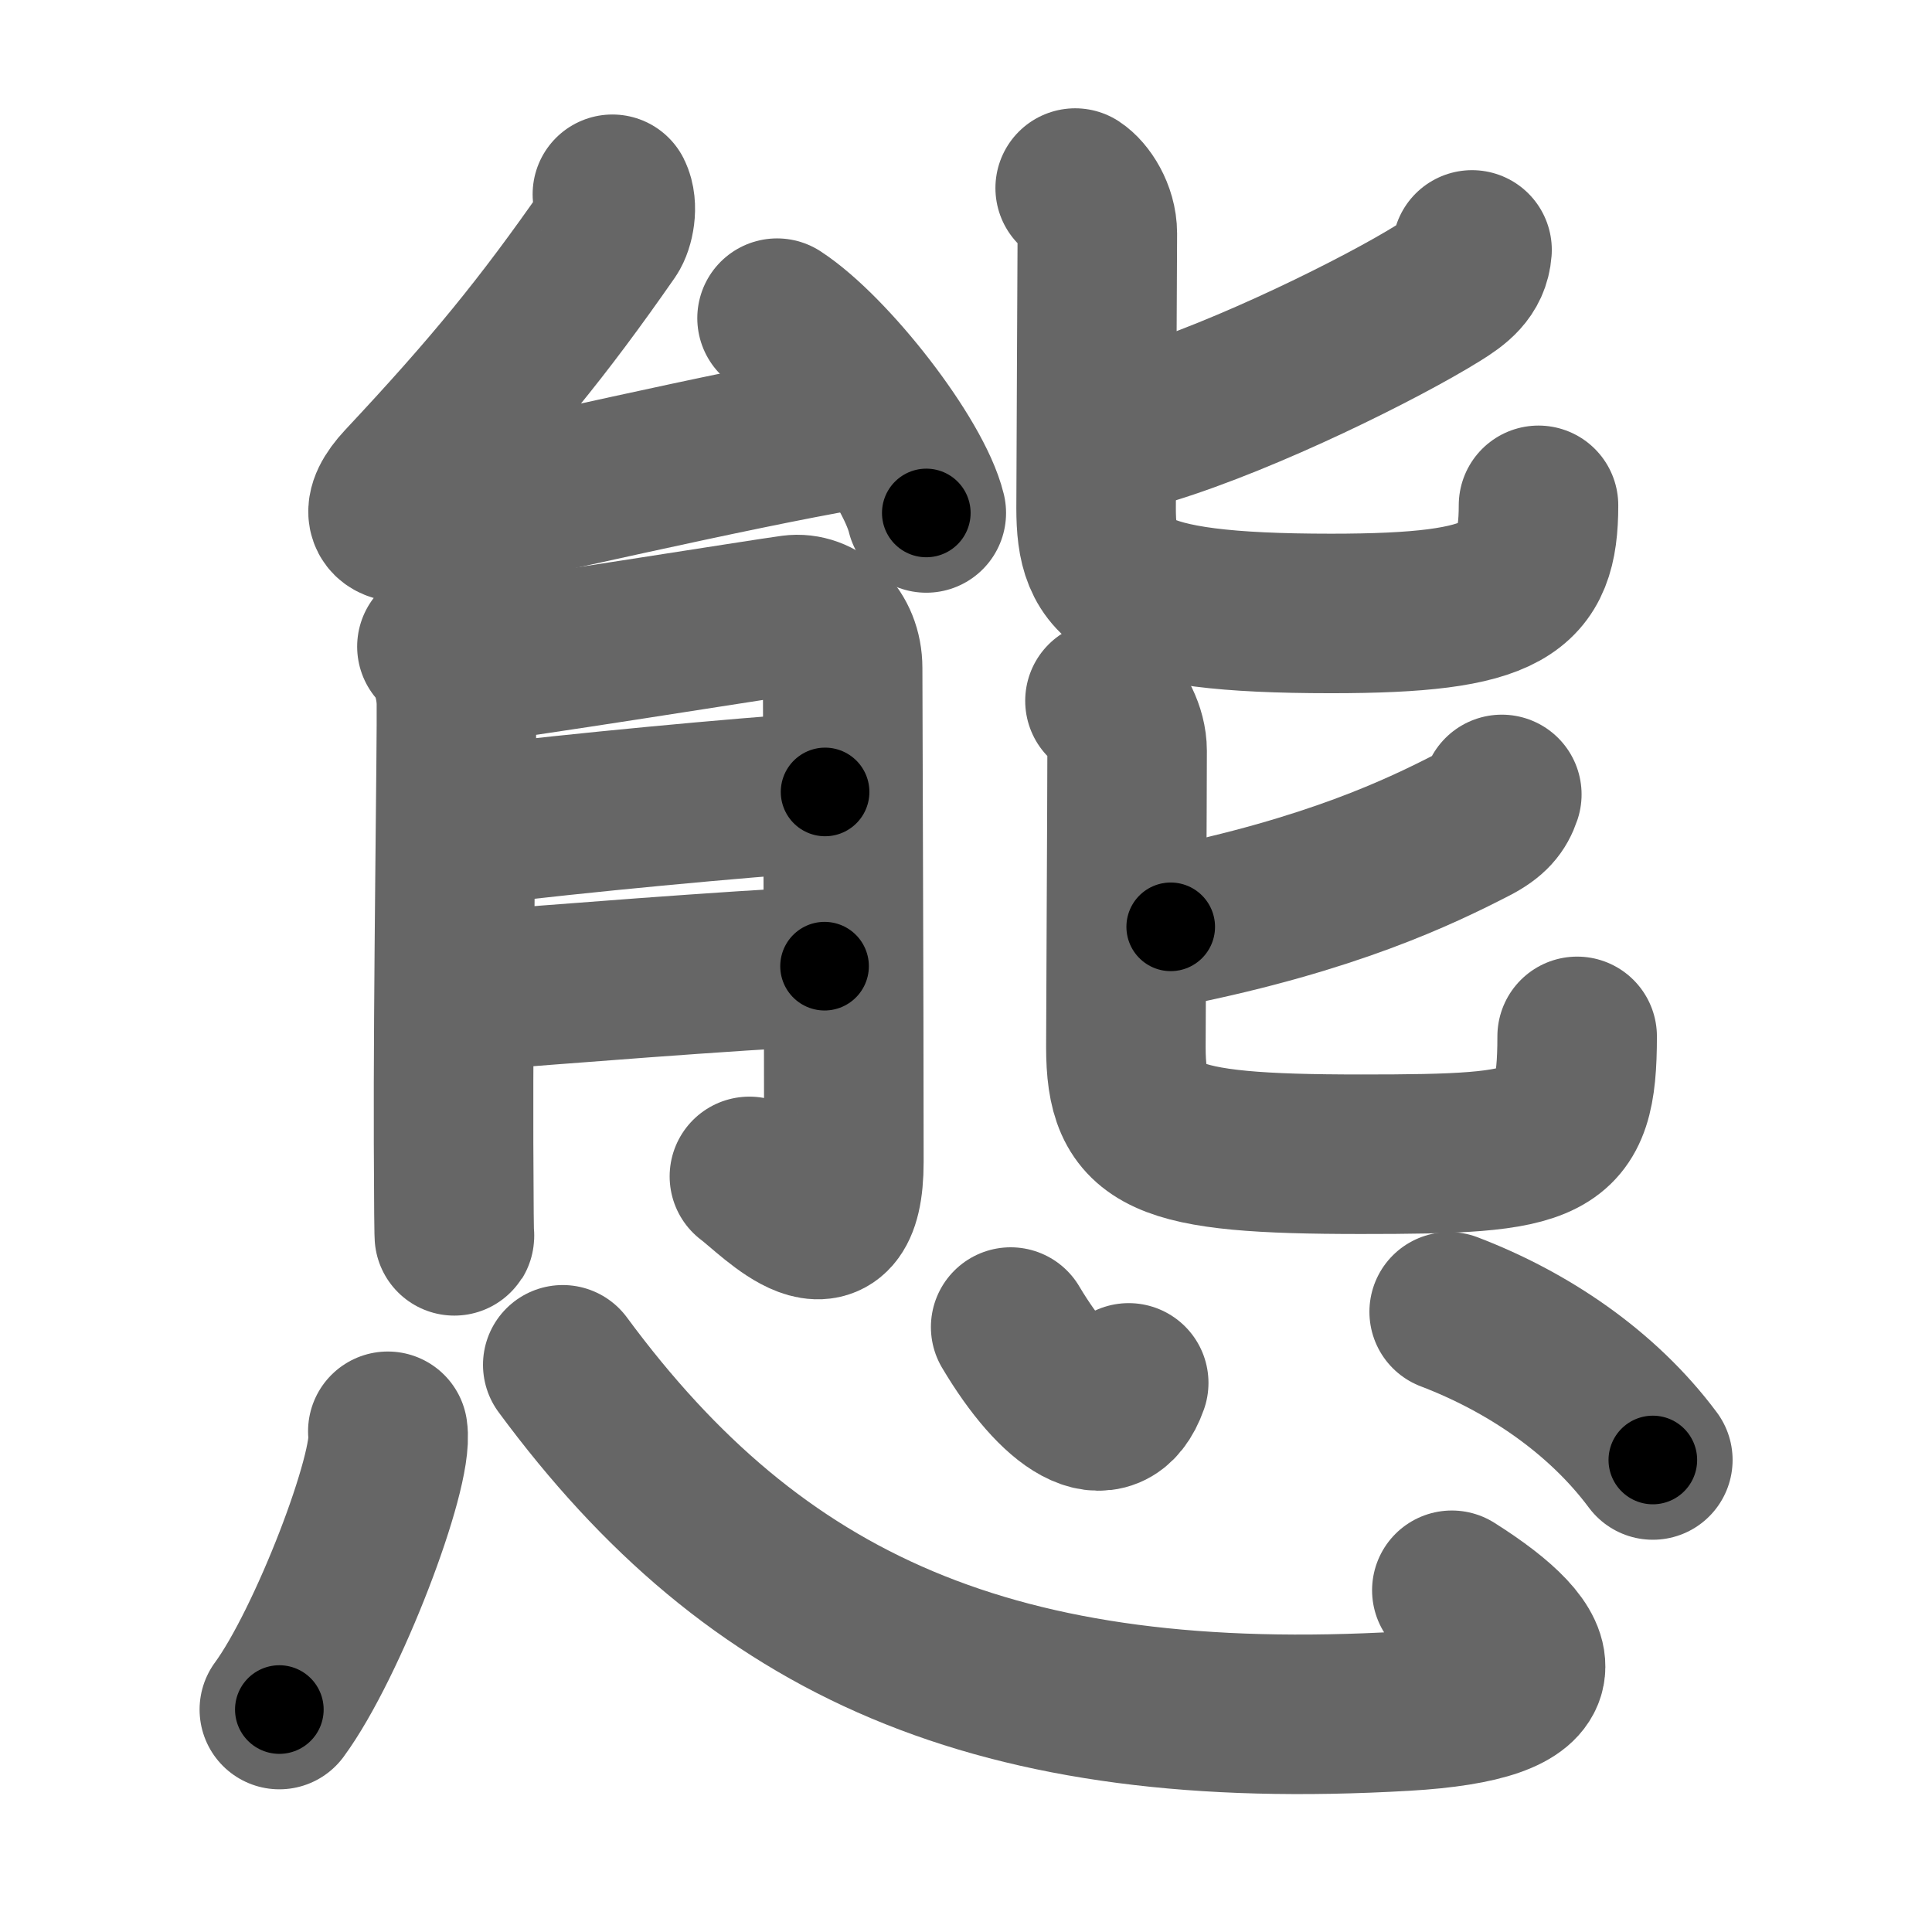 <svg xmlns="http://www.w3.org/2000/svg" width="109" height="109" viewBox="0 0 109 109" id="614b"><g fill="none" stroke="#666" stroke-width="9" stroke-linecap="round" stroke-linejoin="round"><g><g p4:phon="能" xmlns:p4="http://kanjivg.tagaini.net"><g><g><path d="M34.55,10.96c0.33,0.66,0.11,1.73-0.18,2.15C30.62,18.5,27.75,22,22.76,27.33c-1.34,1.43-1.2,2.5,0.93,2.04c5.81-1.24,17.69-3.99,24.01-5.08" /><path d="M43.84,17.95c2.97,1.94,7.68,7.97,8.42,10.99" /></g><g><path d="M24.65,36.48c0.75,0.75,1.08,2.18,1.1,3.16c0.03,1.97-0.19,16.52-0.16,24.86c0.01,3.36,0.03,5.56,0.05,5.21" /><path d="M26.35,37.44c1.7-0.12,17.09-2.59,18.35-2.75c1.42-0.19,2.84,1.06,2.84,3c0,2.56,0.07,18.27,0.07,27.86c0,6.16-3.91,1.88-5.33,0.82" /><path d="M26.85,46.56c5.82-0.71,14.59-1.53,19.7-1.88" /><path d="M26.53,55.92c4.54-0.36,14.73-1.17,19.99-1.41" /></g></g><g><g><path d="M83.05,14.1c-0.09,1.22-0.95,1.84-1.9,2.43c-3.2,1.99-10.75,5.74-16.28,7.44" /><path d="M60.66,10.61c0.54,0.35,1.25,1.39,1.25,2.56c0,0.5-0.07,14.03-0.07,15.5c0,4.19,1.31,5.94,13.26,5.94c9.96,0,11.7-1.36,11.7-6.1" /></g><g><path d="M84.73,44.82c-0.23,0.68-0.6,1.18-1.66,1.72c-2.95,1.52-7.98,3.93-17.02,5.75" /><path d="M62.34,39.54c0.62,0.62,1.25,1.71,1.25,2.82c0,2.39-0.07,15.22-0.07,16.71c0,5.12,1.94,6.05,13.26,6.05c10.76,0,12.2-0.37,12.2-6.65" /></g></g></g><g><path d="M21.88,80.75c0.34,2.22-3.4,12-6.12,15.7" /><path d="M31.75,77c10.88,14.75,24.38,20.88,47.51,19.54c8.98-0.52,8.24-3.29,2.65-6.82" /><path d="M57.02,74.87c2.6,4.38,5.53,6.36,6.66,3.15" /><path d="M81.76,74.01c4.38,1.67,8.61,4.49,11.49,8.36" /></g></g></g><g fill="none" stroke="#000" stroke-width="5" stroke-linecap="round" stroke-linejoin="round"><g><g p4:phon="能" xmlns:p4="http://kanjivg.tagaini.net"><g><g><path d="M34.55,10.96c0.33,0.66,0.11,1.73-0.18,2.15C30.62,18.5,27.75,22,22.76,27.33c-1.34,1.43-1.2,2.5,0.93,2.04c5.81-1.24,17.69-3.99,24.01-5.08" stroke-dasharray="49.087" stroke-dashoffset="49.087"><animate attributeName="stroke-dashoffset" values="49.087;49.087;0" dur="0.491s" fill="freeze" begin="0s;614b.click" /></path><path d="M43.84,17.95c2.97,1.94,7.68,7.97,8.42,10.99" stroke-dasharray="14.031" stroke-dashoffset="14.031"><animate attributeName="stroke-dashoffset" values="14.031" fill="freeze" begin="614b.click" /><animate attributeName="stroke-dashoffset" values="14.031;14.031;0" keyTimes="0;0.778;1" dur="0.631s" fill="freeze" begin="0s;614b.click" /></path></g><g><path d="M24.65,36.48c0.75,0.75,1.08,2.18,1.1,3.16c0.03,1.97-0.19,16.52-0.16,24.86c0.01,3.36,0.03,5.56,0.05,5.21" stroke-dasharray="33.562" stroke-dashoffset="33.562"><animate attributeName="stroke-dashoffset" values="33.562" fill="freeze" begin="614b.click" /><animate attributeName="stroke-dashoffset" values="33.562;33.562;0" keyTimes="0;0.653;1" dur="0.967s" fill="freeze" begin="0s;614b.click" /></path><path d="M26.35,37.44c1.7-0.12,17.09-2.59,18.35-2.75c1.42-0.19,2.84,1.06,2.84,3c0,2.56,0.07,18.27,0.07,27.86c0,6.16-3.91,1.88-5.33,0.82" stroke-dasharray="59.678" stroke-dashoffset="59.678"><animate attributeName="stroke-dashoffset" values="59.678" fill="freeze" begin="614b.click" /><animate attributeName="stroke-dashoffset" values="59.678;59.678;0" keyTimes="0;0.618;1" dur="1.564s" fill="freeze" begin="0s;614b.click" /></path><path d="M26.85,46.56c5.82-0.71,14.59-1.53,19.7-1.88" stroke-dasharray="19.792" stroke-dashoffset="19.792"><animate attributeName="stroke-dashoffset" values="19.792" fill="freeze" begin="614b.click" /><animate attributeName="stroke-dashoffset" values="19.792;19.792;0" keyTimes="0;0.888;1" dur="1.762s" fill="freeze" begin="0s;614b.click" /></path><path d="M26.53,55.92c4.54-0.36,14.73-1.17,19.99-1.41" stroke-dasharray="20.041" stroke-dashoffset="20.041"><animate attributeName="stroke-dashoffset" values="20.041" fill="freeze" begin="614b.click" /><animate attributeName="stroke-dashoffset" values="20.041;20.041;0" keyTimes="0;0.898;1" dur="1.962s" fill="freeze" begin="0s;614b.click" /></path></g></g><g><g><path d="M83.05,14.1c-0.09,1.22-0.95,1.84-1.9,2.43c-3.2,1.99-10.75,5.74-16.28,7.44" stroke-dasharray="21.159" stroke-dashoffset="21.159"><animate attributeName="stroke-dashoffset" values="21.159" fill="freeze" begin="614b.click" /><animate attributeName="stroke-dashoffset" values="21.159;21.159;0" keyTimes="0;0.902;1" dur="2.174s" fill="freeze" begin="0s;614b.click" /></path><path d="M60.66,10.61c0.54,0.35,1.25,1.39,1.25,2.56c0,0.5-0.07,14.03-0.07,15.5c0,4.19,1.31,5.94,13.26,5.94c9.96,0,11.7-1.36,11.7-6.1" stroke-dasharray="50.406" stroke-dashoffset="50.406"><animate attributeName="stroke-dashoffset" values="50.406" fill="freeze" begin="614b.click" /><animate attributeName="stroke-dashoffset" values="50.406;50.406;0" keyTimes="0;0.812;1" dur="2.678s" fill="freeze" begin="0s;614b.click" /></path></g><g><path d="M84.73,44.82c-0.23,0.68-0.6,1.18-1.66,1.72c-2.95,1.52-7.98,3.93-17.02,5.75" stroke-dasharray="20.491" stroke-dashoffset="20.491"><animate attributeName="stroke-dashoffset" values="20.491" fill="freeze" begin="614b.click" /><animate attributeName="stroke-dashoffset" values="20.491;20.491;0" keyTimes="0;0.929;1" dur="2.883s" fill="freeze" begin="0s;614b.click" /></path><path d="M62.34,39.54c0.62,0.62,1.25,1.71,1.25,2.82c0,2.39-0.07,15.22-0.07,16.71c0,5.12,1.94,6.05,13.26,6.05c10.76,0,12.2-0.37,12.2-6.65" stroke-dasharray="53.388" stroke-dashoffset="53.388"><animate attributeName="stroke-dashoffset" values="53.388" fill="freeze" begin="614b.click" /><animate attributeName="stroke-dashoffset" values="53.388;53.388;0" keyTimes="0;0.844;1" dur="3.417s" fill="freeze" begin="0s;614b.click" /></path></g></g></g><g><path d="M21.88,80.75c0.34,2.22-3.4,12-6.12,15.7" stroke-dasharray="17.008" stroke-dashoffset="17.008"><animate attributeName="stroke-dashoffset" values="17.008" fill="freeze" begin="614b.click" /><animate attributeName="stroke-dashoffset" values="17.008;17.008;0" keyTimes="0;0.953;1" dur="3.587s" fill="freeze" begin="0s;614b.click" /></path><path d="M31.75,77c10.88,14.75,24.38,20.88,47.51,19.54c8.98-0.52,8.24-3.29,2.65-6.82" stroke-dasharray="67.913" stroke-dashoffset="67.913"><animate attributeName="stroke-dashoffset" values="67.913" fill="freeze" begin="614b.click" /><animate attributeName="stroke-dashoffset" values="67.913;67.913;0" keyTimes="0;0.875;1" dur="4.098s" fill="freeze" begin="0s;614b.click" /></path><path d="M57.02,74.87c2.6,4.38,5.53,6.36,6.66,3.15" stroke-dasharray="9.571" stroke-dashoffset="9.571"><animate attributeName="stroke-dashoffset" values="9.571" fill="freeze" begin="614b.click" /><animate attributeName="stroke-dashoffset" values="9.571;9.571;0" keyTimes="0;0.977;1" dur="4.194s" fill="freeze" begin="0s;614b.click" /></path><path d="M81.76,74.01c4.38,1.67,8.61,4.49,11.49,8.36" stroke-dasharray="14.398" stroke-dashoffset="14.398"><animate attributeName="stroke-dashoffset" values="14.398" fill="freeze" begin="614b.click" /><animate attributeName="stroke-dashoffset" values="14.398;14.398;0" keyTimes="0;0.967;1" dur="4.338s" fill="freeze" begin="0s;614b.click" /></path></g></g></g></svg>